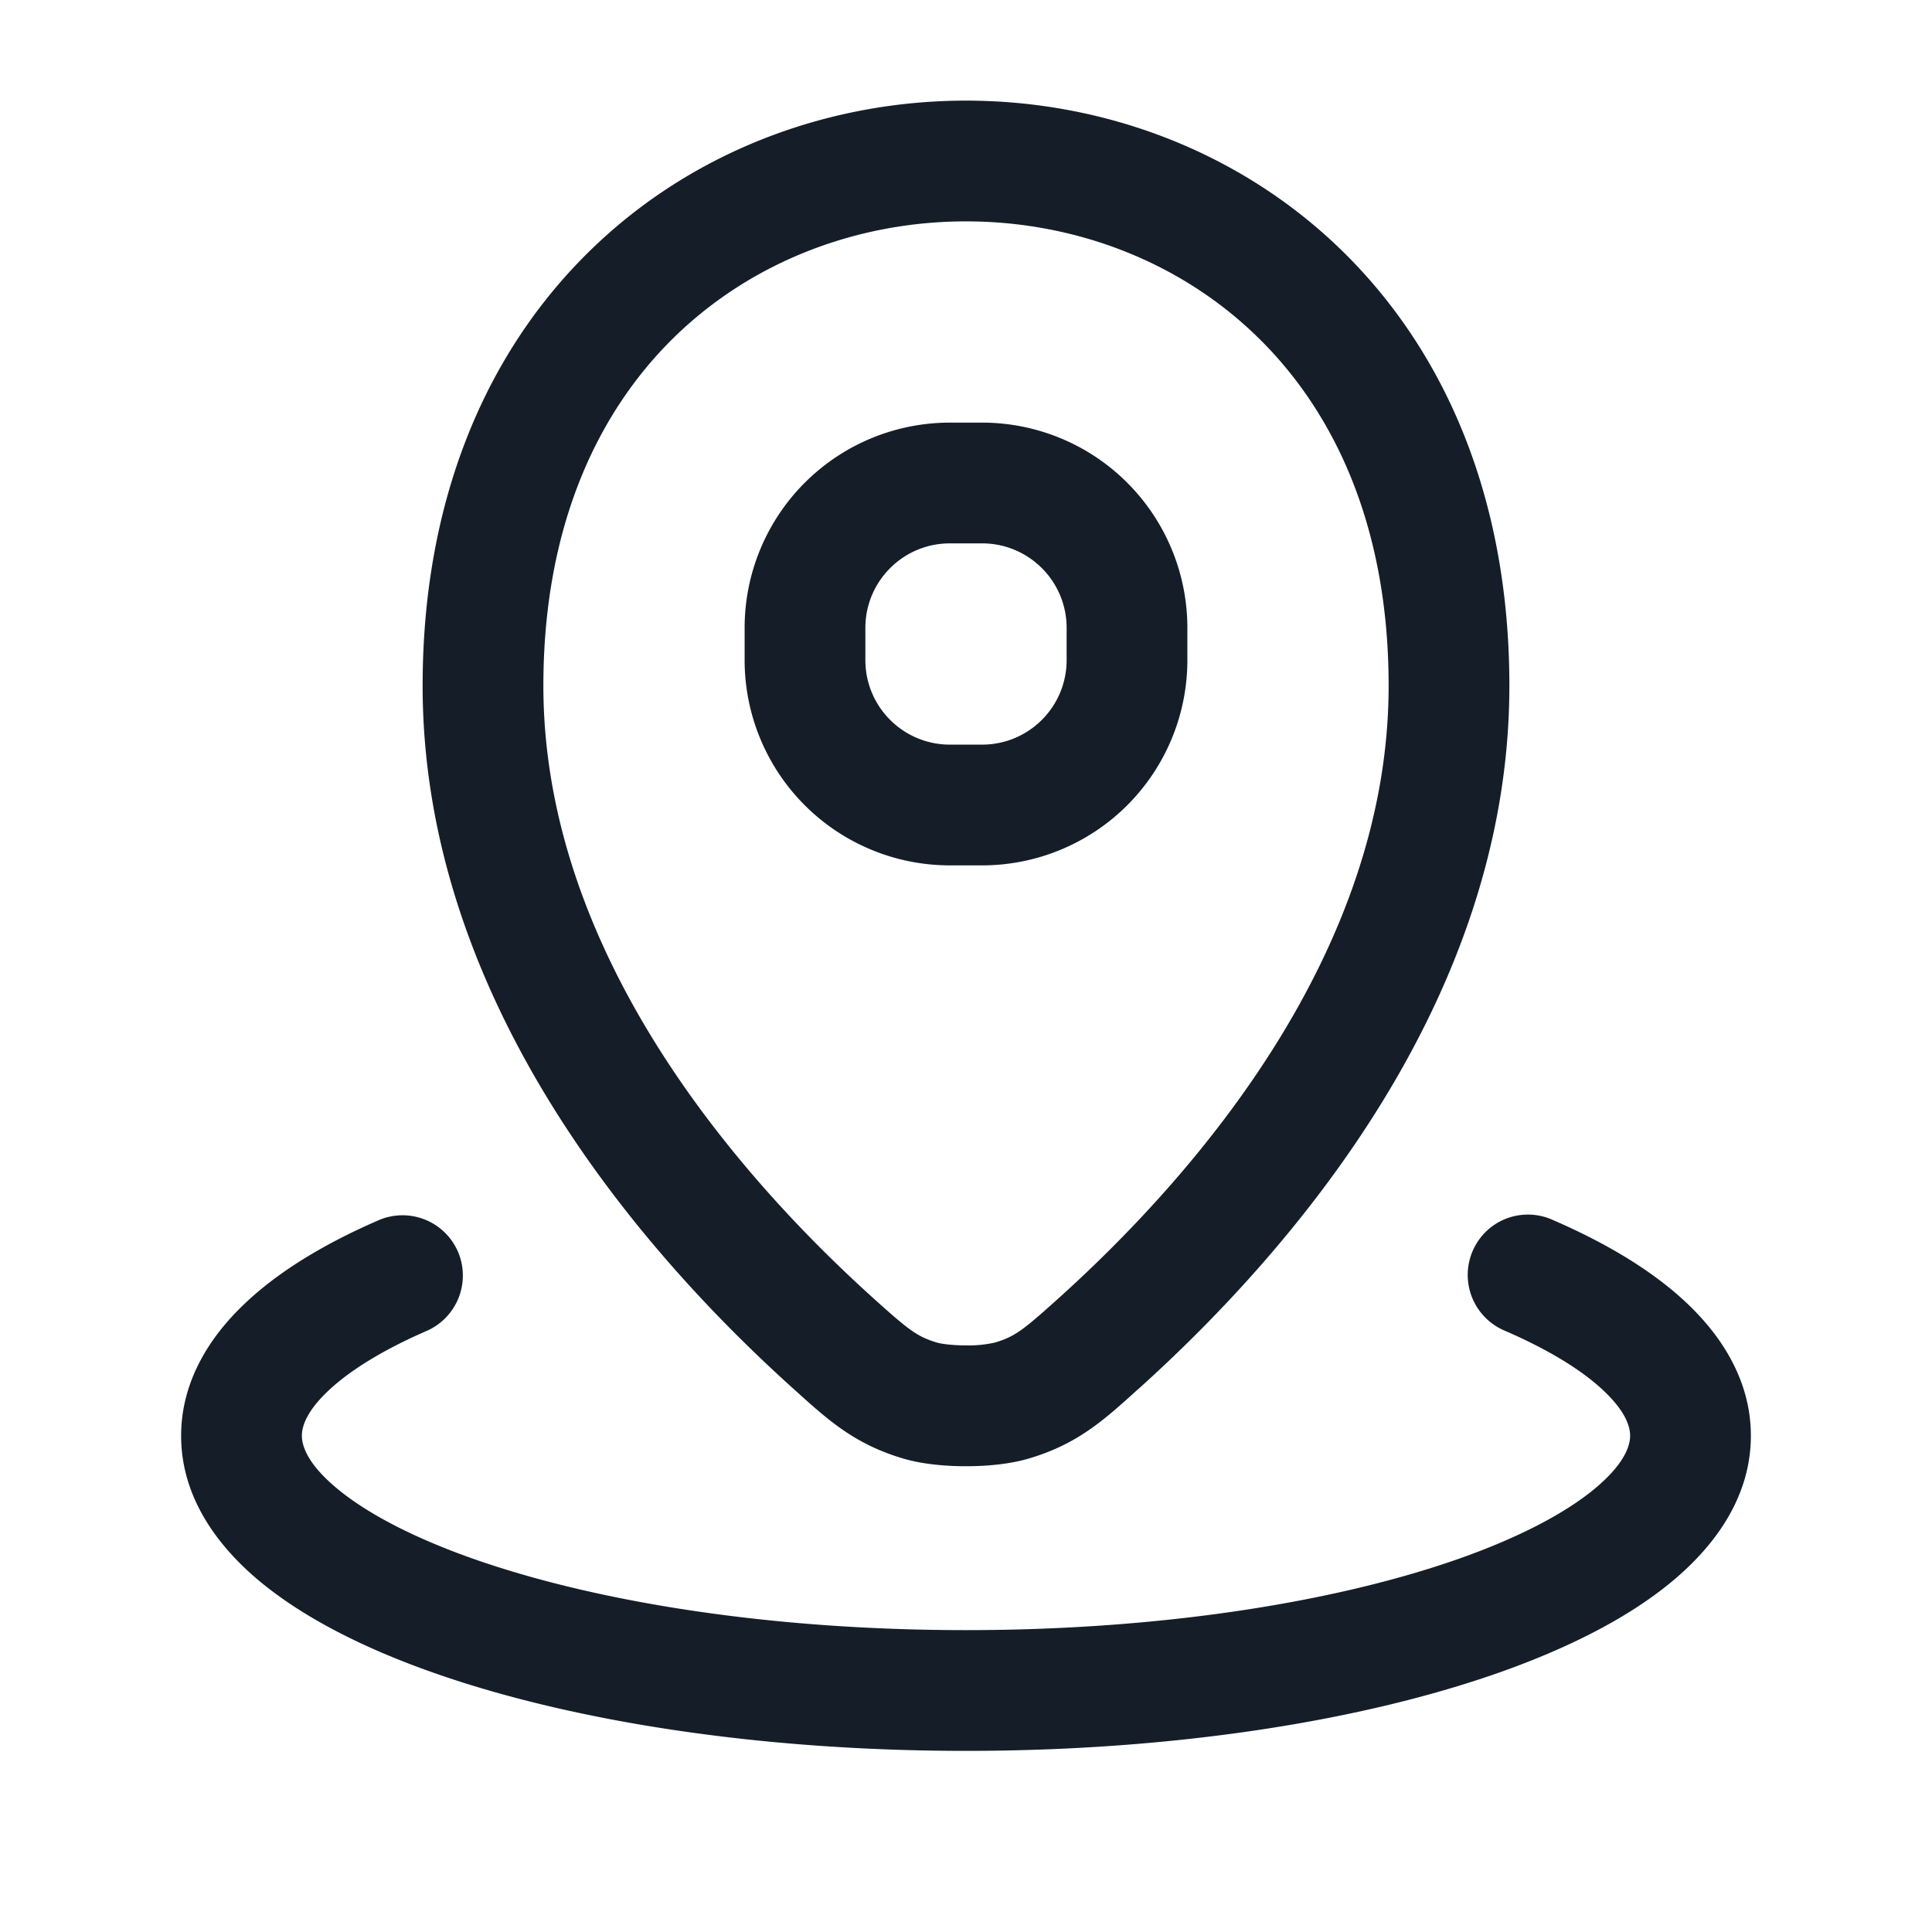 <svg xmlns="http://www.w3.org/2000/svg" viewBox="0 0 24 24"><path fill="#151E28" d="M18.75 8.519v.001c0 3.964-2.797 7.102-4.6 8.727l-.04.035c-.4.362-.725.654-1.315.832-.248.076-.545.1-.795.1s-.547-.024-.795-.1c-.59-.178-.915-.471-1.315-.832l-.039-.035C8.047 15.622 5.25 12.484 5.25 8.52c0-2.357.818-4.188 2.104-5.43C8.63 1.857 10.322 1.25 12 1.25c1.677 0 3.369.607 4.646 1.84 1.286 1.242 2.104 3.073 2.104 5.429Zm-12 0c0 3.283 2.357 6.038 4.105 7.613.436.392.536.471.784.546.051.015.183.035.361.035.122.003.243-.009.362-.036.247-.075.347-.153.783-.545 1.749-1.575 4.105-4.329 4.105-7.613 0-1.99-.682-3.419-1.646-4.349-.974-.941-2.282-1.42-3.604-1.42-1.323 0-2.631.48-3.604 1.419-.964.931-1.646 2.36-1.646 4.35Zm-1.062 7.028a.751.751 0 0 1-.39.987c-.577.251-.988.516-1.243.765-.254.247-.305.427-.305.537 0 .125.07.35.437.655.361.3.93.605 1.698.875 1.53.537 3.691.884 6.115.884 2.424 0 4.586-.347 6.115-.884.768-.27 1.337-.575 1.698-.875.366-.305.437-.53.437-.655 0-.11-.051-.29-.305-.537-.255-.25-.666-.514-1.244-.765a.752.752 0 0 1-.161-1.303.75.75 0 0 1 .759-.072c.673.292 1.262.645 1.694 1.066.434.423.757.966.757 1.61 0 .749-.433 1.356-.978 1.809-.549.457-1.299.834-2.16 1.137-1.727.607-4.065.969-6.612.969-2.547 0-4.885-.362-6.613-.97-.86-.302-1.61-.68-2.16-1.136-.544-.453-.977-1.06-.977-1.808 0-.645.323-1.188.757-1.61.432-.422 1.021-.775 1.694-1.067a.75.75 0 0 1 .987.388ZM9.25 7.8a2.55 2.55 0 0 1 2.55-2.55h.4a2.55 2.55 0 0 1 2.55 2.55v.4a2.55 2.55 0 0 1-2.55 2.55h-.4A2.55 2.55 0 0 1 9.25 8.2Zm2.55-1.05c-.58 0-1.05.47-1.05 1.05v.4c0 .58.47 1.05 1.05 1.05h.4c.58 0 1.05-.47 1.05-1.05v-.4c0-.58-.47-1.05-1.05-1.05Z"/></svg>